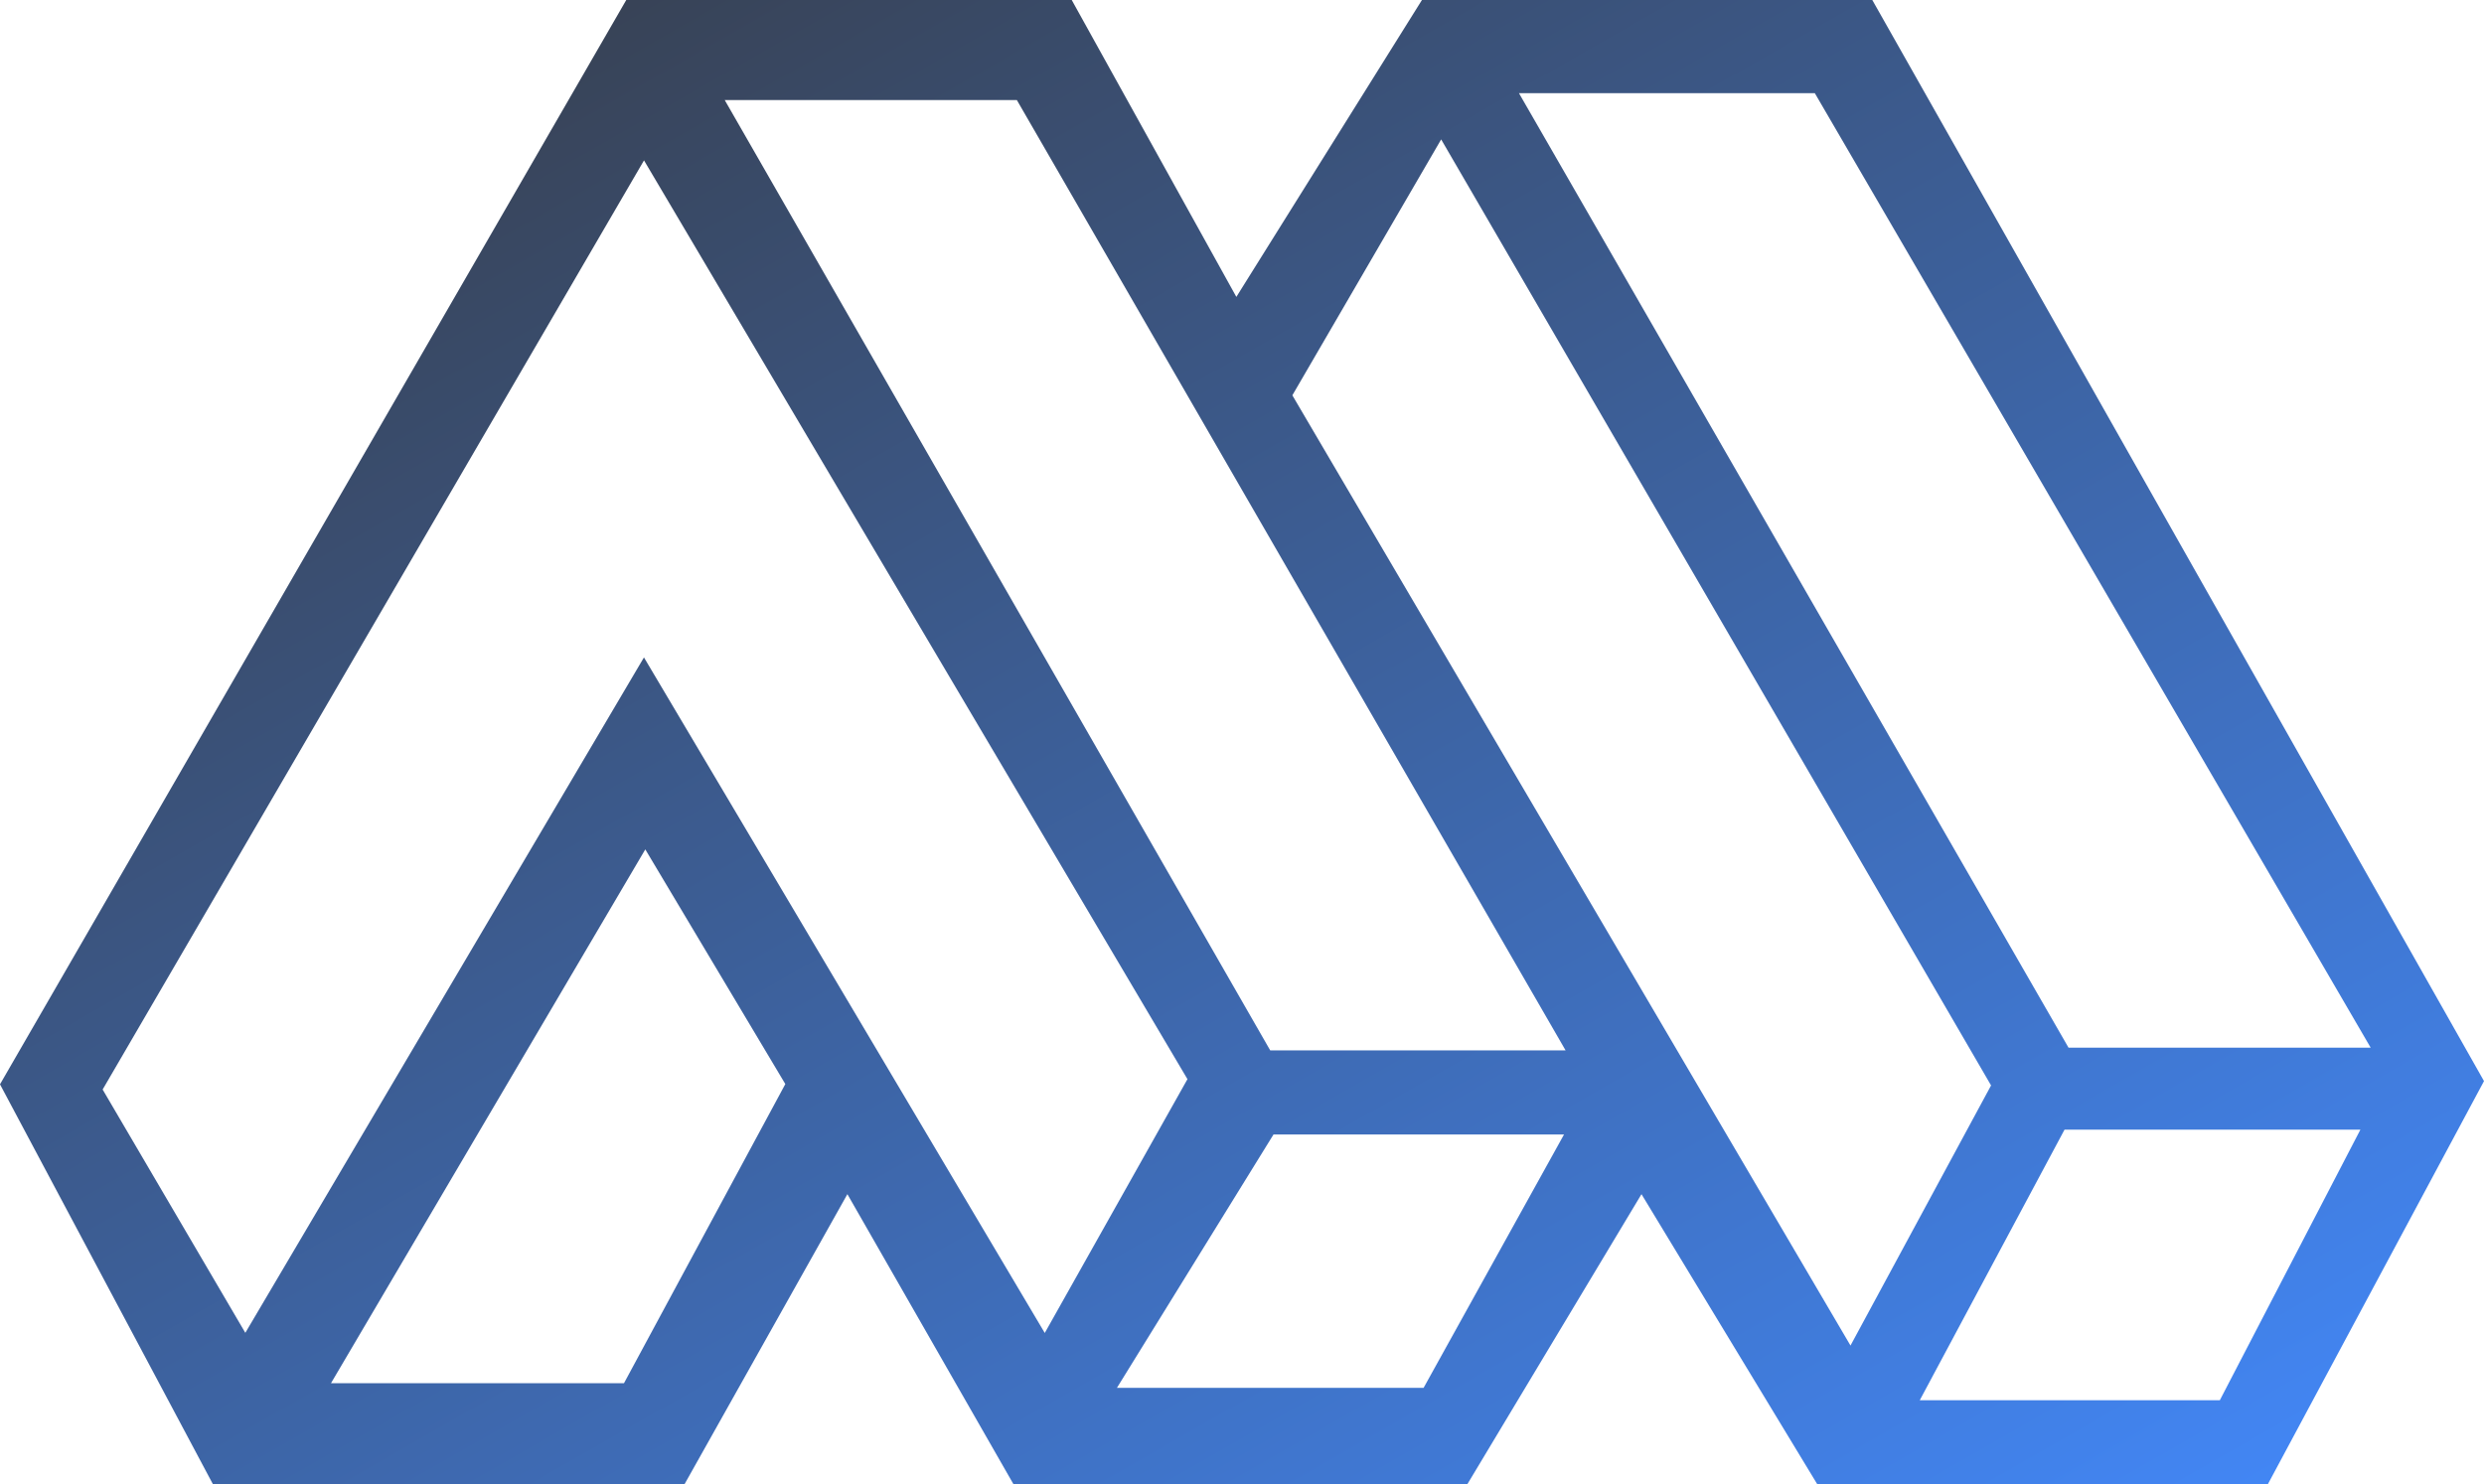 <svg xmlns="http://www.w3.org/2000/svg" xmlns:xlink="http://www.w3.org/1999/xlink" width="69.289" height="41.42" viewBox="0 0 69.289 41.42">
  <defs>
    <linearGradient id="linear-gradient" x1="0.053" x2="0.967" y2="0.946" gradientUnits="objectBoundingBox">
      <stop offset="0" stop-color="#373b44"/>
      <stop offset="1" stop-color="#4286f4"/>
    </linearGradient>
  </defs>
  <path id="Logo" d="M63.256,41.42H50.695l-4.907-8.1-4.862,8.1H28.274l-4.637-8.1-4.547,8.1H5.943L0,30.255,17.469,0H29.895l4.592,8.284L39.664,0H52.226L69.289,30.165,63.256,41.42Zm-5.668-9.9-4.038,7.55h8.37l3.921-7.55H57.588Zm-22.065.135-4.367,7.069H39.71l3.917-7.069ZM18,23.7,9.233,38.594h8.173l4.5-8.346L18,23.7ZM40.2,3.89,36.049,11.03,51.618,37.544l3.921-7.258L40.2,3.89ZM17.964,18.346,29.143,37.193l3.98-7.082L17.964,4.475,2.863,30.4l3.98,6.789,11.12-18.846h0ZM20.215,2.791,35.432,29.309h8.239L28.364,2.791ZM42.37,2.6h0L57.7,29.233h8.428L50.623,2.6H42.37Z" fill="url(#linear-gradient)"/>
</svg>
